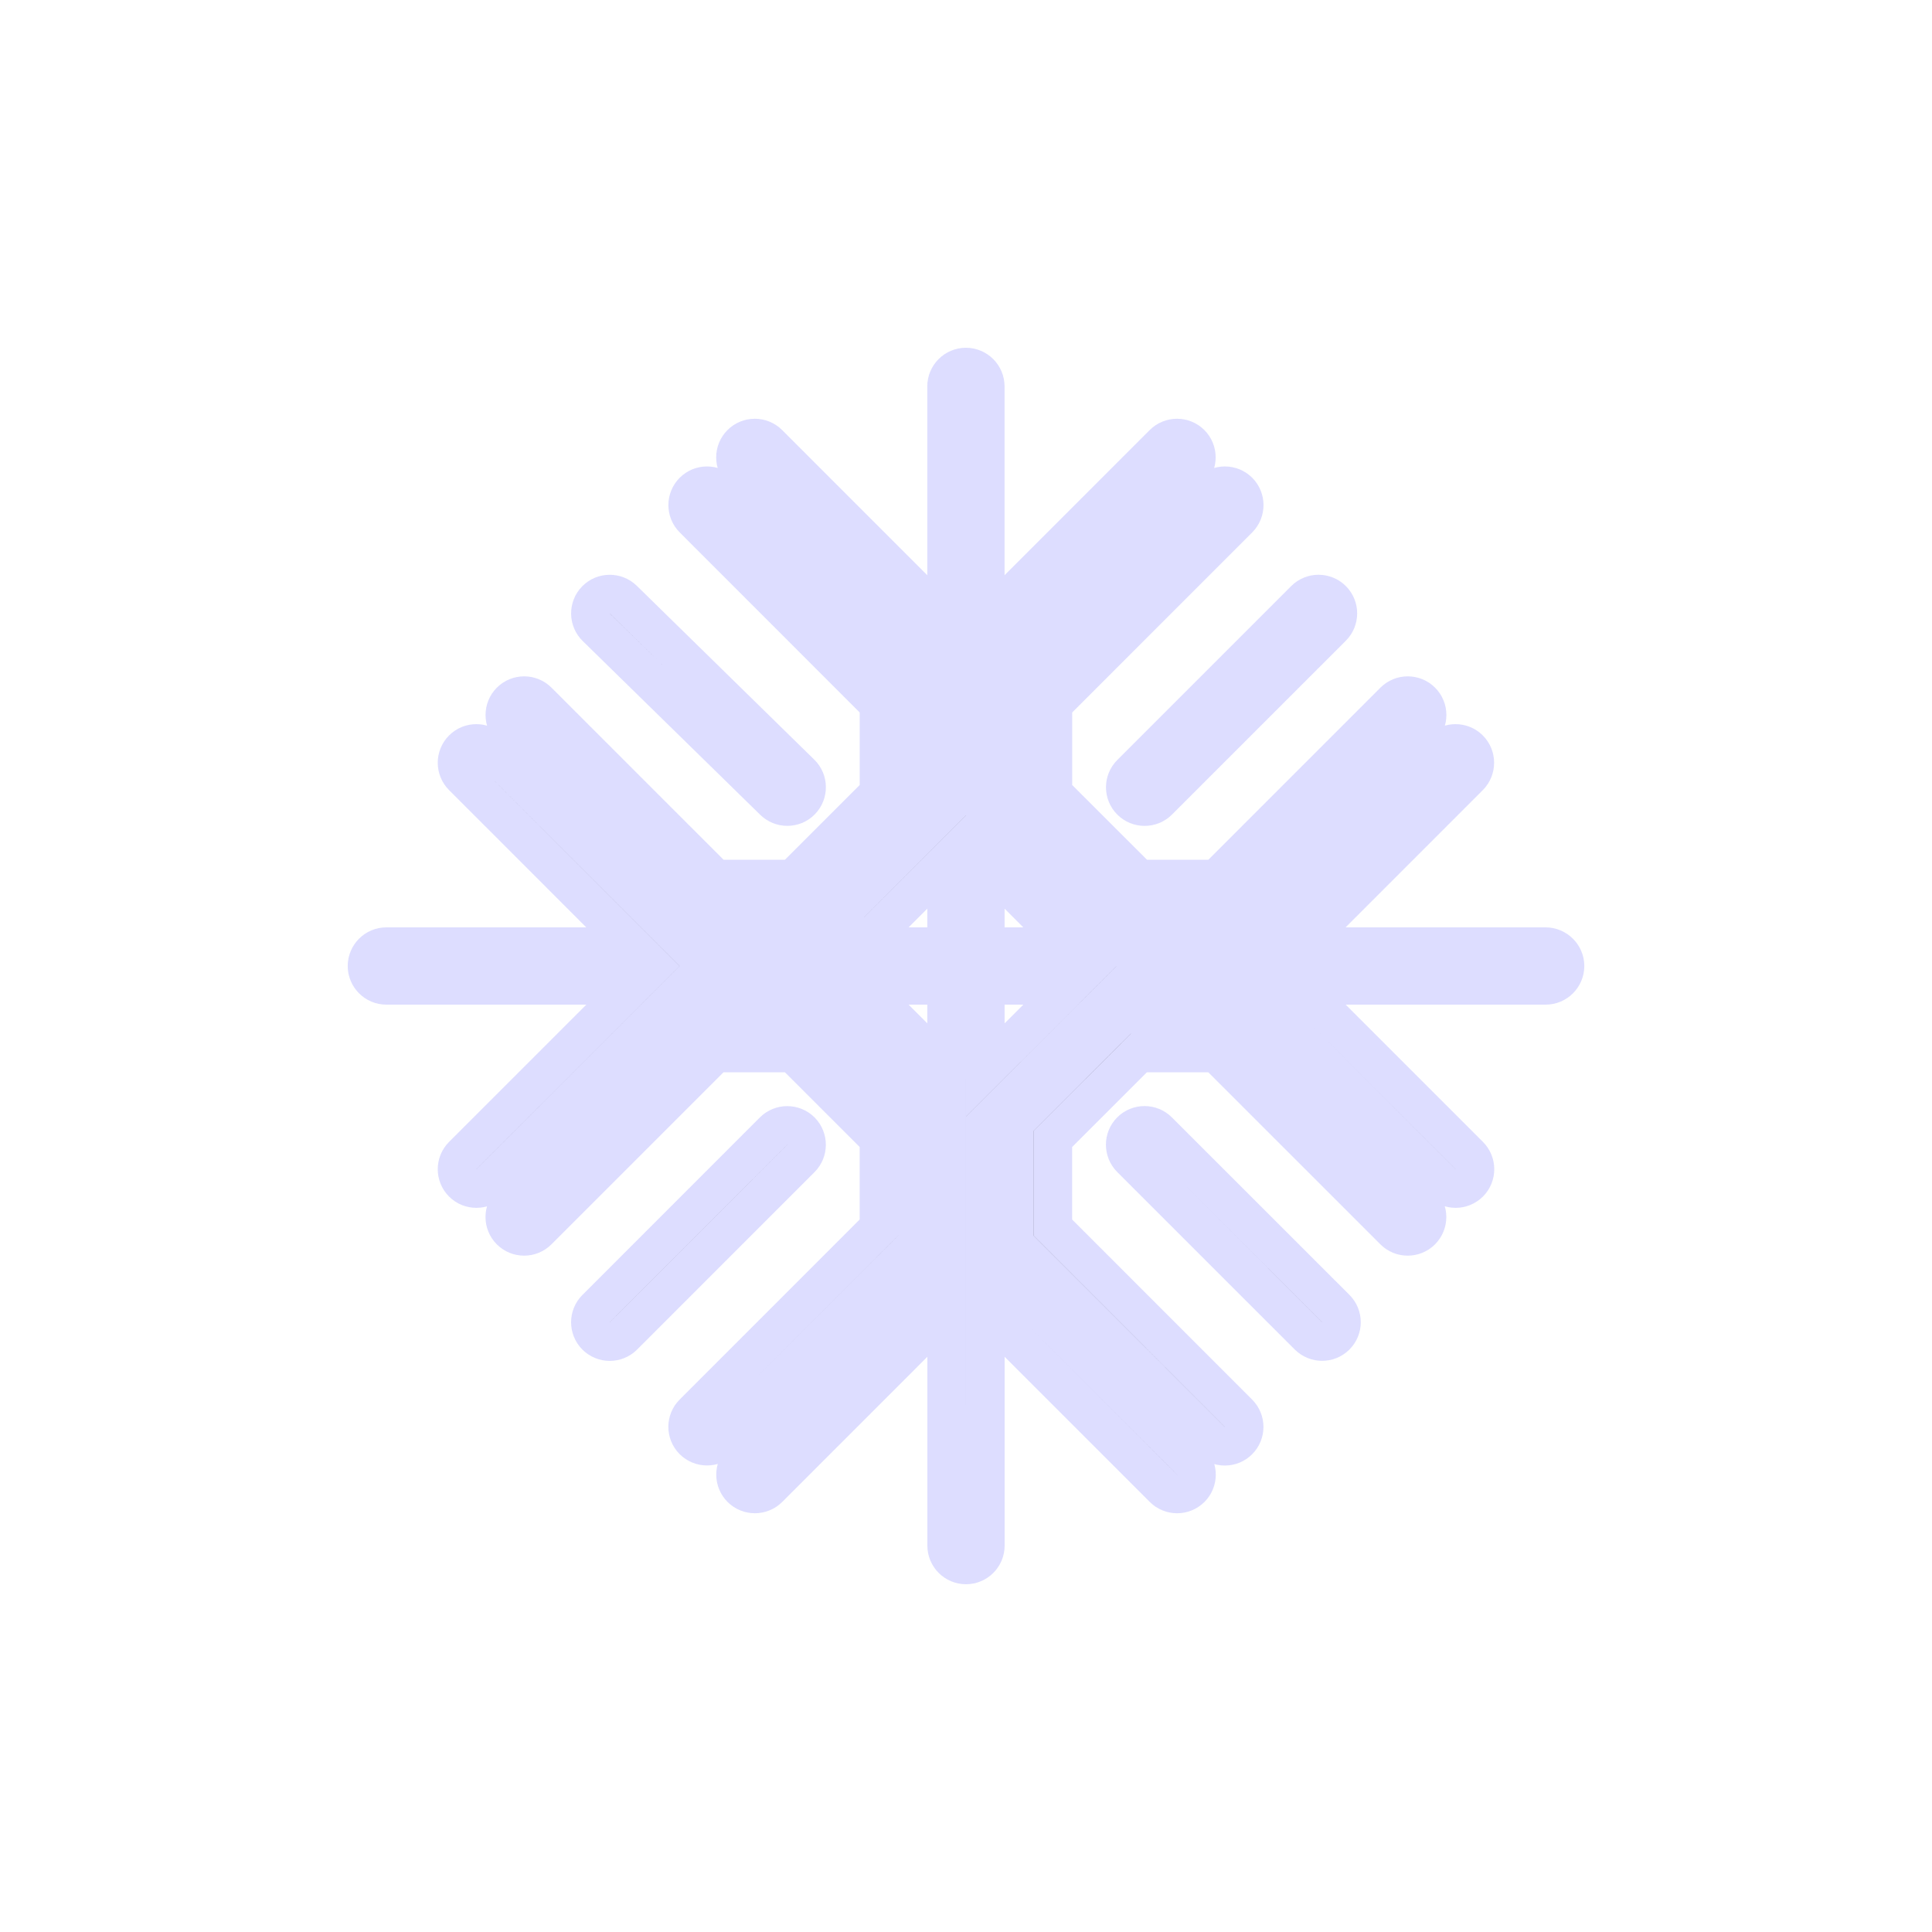<?xml version="1.0" encoding="utf-8"?>
<!-- Generator: Adobe Illustrator 16.0.4, SVG Export Plug-In . SVG Version: 6.00 Build 0)  -->
<!DOCTYPE svg PUBLIC "-//W3C//DTD SVG 1.1//EN" "http://www.w3.org/Graphics/SVG/1.1/DTD/svg11.dtd">
<svg version="1.1" id="Layer_1" xmlns="http://www.w3.org/2000/svg" xmlns:xlink="http://www.w3.org/1999/xlink" x="0px" y="0px"
	 width="50px" height="50px" viewBox="0 0 50 50" enable-background="new 0 0 50 50" xml:space="preserve">
<path stroke="#ddddff" d="M39.998,24.5h-6.381l4.405-4.406c0.194-0.195,0.194-0.512,0-0.707s-0.512-0.195-0.707,0L32.203,24.5h-3.099l-3.606-3.605
	v-3.387l5.317-5.318c0.195-0.194,0.195-0.512,0-0.707c-0.194-0.194-0.512-0.194-0.707,0l-4.61,4.611V10c0-0.275-0.224-0.5-0.5-0.5
	s-0.5,0.225-0.5,0.5v6.094l-4.61-4.611c-0.195-0.194-0.512-0.194-0.707,0c-0.195,0.195-0.195,0.513,0,0.707l5.317,5.318v3.387
	L20.893,24.5h-3.098l-5.113-5.113c-0.195-0.195-0.512-0.195-0.707,0c-0.195,0.195-0.195,0.512,0,0.707L16.38,24.5H9.999
	c-0.276,0-0.5,0.225-0.5,0.5s0.224,0.5,0.5,0.5h6.382l-4.406,4.406c-0.195,0.195-0.195,0.512,0,0.707
	c0.098,0.098,0.226,0.146,0.354,0.146s0.256-0.049,0.354-0.146l5.113-5.113h3.098l3.606,3.605v3.387l-5.317,5.318
	c-0.195,0.194-0.195,0.512,0,0.707c0.195,0.194,0.512,0.194,0.707,0l4.61-4.611V40c0,0.275,0.224,0.5,0.5,0.5s0.5-0.225,0.5-0.5
	v-6.094l4.61,4.611c0.098,0.098,0.227,0.146,0.354,0.146c0.129,0,0.257-0.05,0.354-0.146c0.195-0.195,0.195-0.513,0-0.707
	L25.5,32.492v-3.387l3.606-3.605h3.099l5.112,5.113c0.099,0.098,0.226,0.146,0.354,0.146c0.127,0,0.256-0.049,0.354-0.146
	c0.195-0.195,0.195-0.512,0-0.707L33.619,25.5h6.383c0.275,0,0.5-0.225,0.5-0.5S40.274,24.5,39.998,24.5z M24.499,27.691
	L22.307,25.5h2.192V27.691z M24.499,24.5h-2.192l2.192-2.191V24.5z M25.499,27.691V25.5h2.192L25.499,27.691z M25.499,24.5v-2.191
	L27.69,24.5H25.499z M20.728,29.979l-4.594,4.595c-0.098,0.098-0.226,0.146-0.354,0.146c-0.128,0-0.256-0.049-0.354-0.146
	c-0.195-0.195-0.195-0.513,0-0.707l4.594-4.595c0.195-0.194,0.512-0.194,0.707,0C20.921,29.467,20.922,29.783,20.728,29.979z
	 M29.27,20.021l4.5-4.5c0.195-0.195,0.512-0.195,0.707,0c0.195,0.194,0.195,0.512,0,0.707l-4.5,4.5
	c-0.098,0.098-0.227,0.146-0.354,0.146c-0.129,0-0.256-0.049-0.354-0.146C29.074,20.533,29.074,20.217,29.27,20.021z M15.43,16.232
	c-0.197-0.193-0.2-0.51-0.007-0.707c0.193-0.197,0.51-0.199,0.707-0.008l4.594,4.5c0.197,0.192,0.2,0.51,0.007,0.707
	c-0.098,0.101-0.227,0.149-0.357,0.149c-0.126,0-0.252-0.048-0.35-0.144L15.43,16.232z M34.57,33.865
	c0.195,0.195,0.195,0.512,0,0.707c-0.098,0.098-0.226,0.146-0.354,0.146c-0.129,0-0.256-0.049-0.354-0.146l-4.595-4.594
	c-0.194-0.195-0.194-0.513,0-0.707c0.194-0.195,0.513-0.195,0.707,0L34.57,33.865z M13.212,18.857c-0.195-0.195-0.195-0.512,0-0.707
	c0.195-0.195,0.512-0.195,0.707,0l4.6,4.6h2.002l2.228-2.227v-2.291l-4.805-4.807c-0.195-0.195-0.195-0.512,0-0.707
	c0.195-0.195,0.512-0.195,0.707,0l5.098,5.1v3.119l-2.813,2.812h-2.83L13.212,18.857z M23.749,32.182l-5.098,5.098
	c-0.098,0.099-0.226,0.146-0.354,0.146s-0.256-0.049-0.354-0.146c-0.195-0.194-0.195-0.512,0-0.706l4.805-4.806v-2.291L20.52,27.25
	h-2.002l-4.6,4.6c-0.195,0.195-0.512,0.195-0.707,0c-0.195-0.194-0.195-0.512,0-0.707l4.893-4.893h2.83l2.813,2.812v3.119H23.749z
	 M36.785,31.143c0.194,0.195,0.194,0.512,0,0.707c-0.195,0.195-0.513,0.195-0.707,0l-4.601-4.6h-2.002l-2.228,2.227v2.291
	l4.805,4.807c0.195,0.195,0.195,0.512,0,0.707c-0.098,0.098-0.227,0.146-0.354,0.146c-0.129,0-0.257-0.049-0.354-0.146l-5.099-5.1
	v-3.119l2.813-2.812h2.83L36.785,31.143z M26.248,17.818l5.099-5.1c0.194-0.195,0.512-0.195,0.707,0
	c0.194,0.195,0.194,0.512,0,0.707l-4.806,4.807v2.291l2.229,2.227h2.002l4.6-4.6c0.195-0.195,0.512-0.195,0.707,0
	c0.195,0.194,0.195,0.512,0,0.707l-4.893,4.893h-2.83l-2.812-2.812v-3.119H26.248z"/>
</svg>
